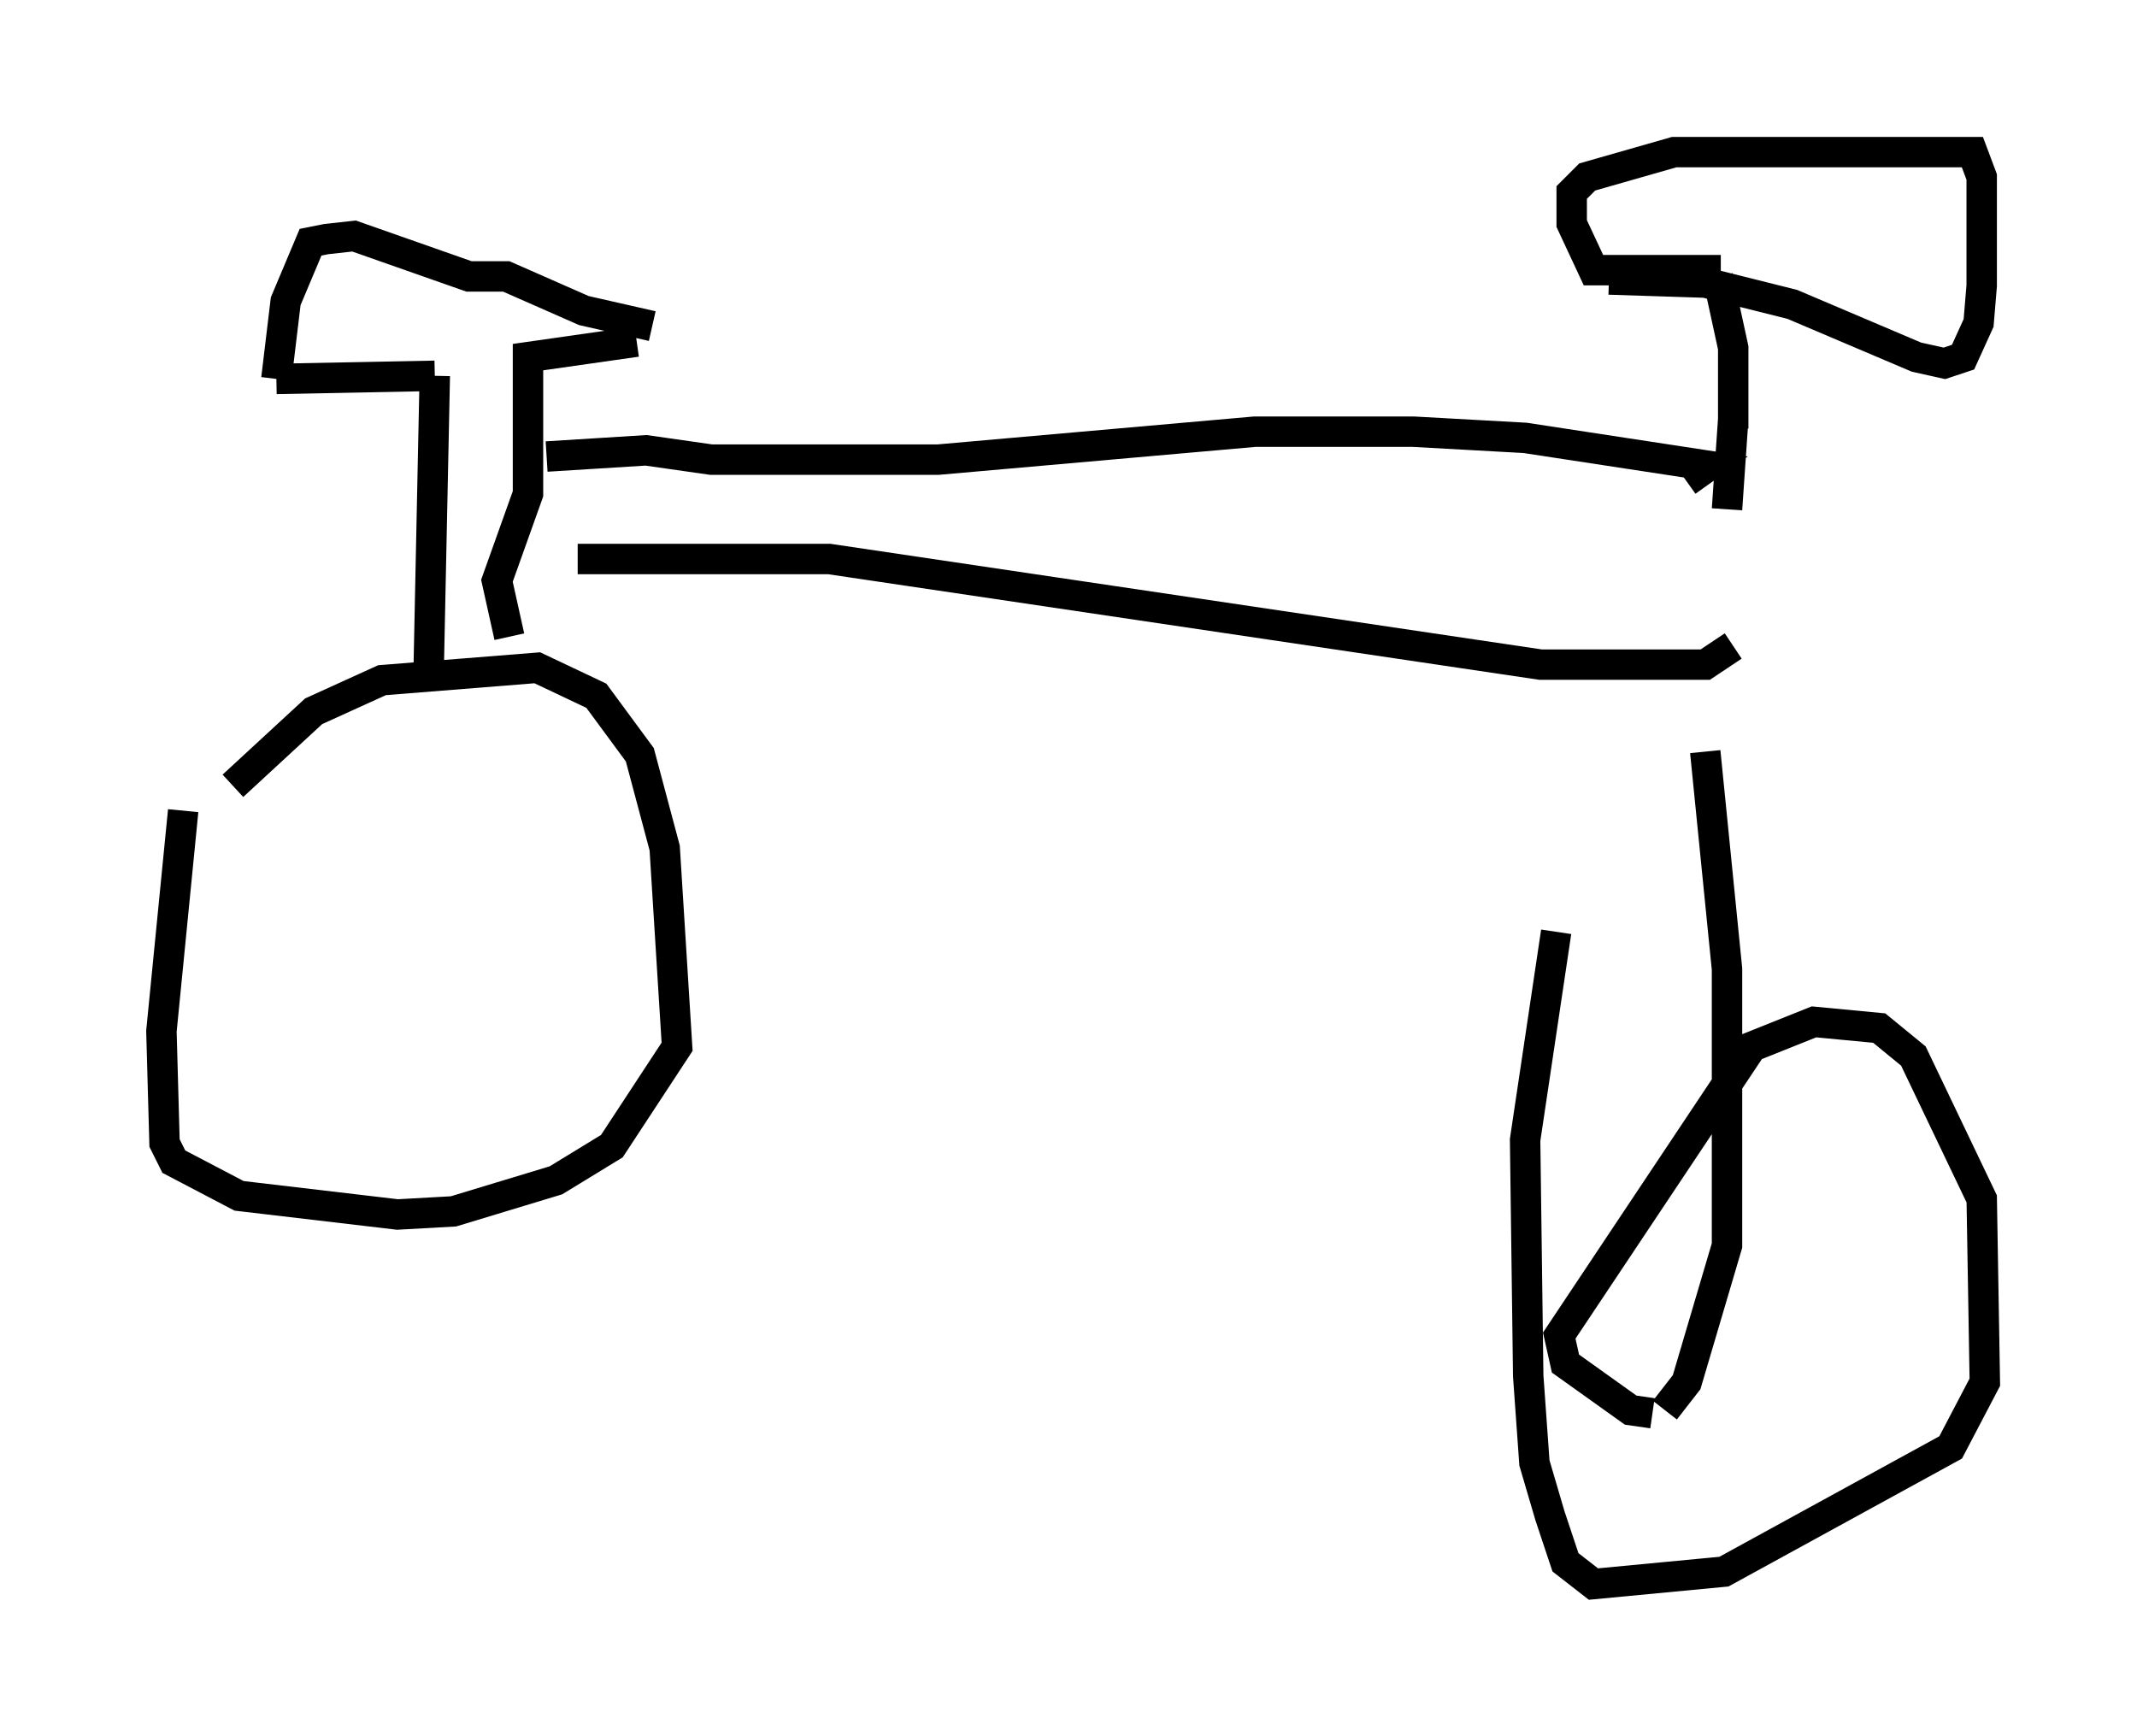 <?xml version="1.0" encoding="utf-8" ?>
<svg baseProfile="full" height="57.061" version="1.1" width="70.23" xmlns="http://www.w3.org/2000/svg" xmlns:ev="http://www.w3.org/2001/xml-events" xmlns:xlink="http://www.w3.org/1999/xlink"><defs /><rect fill="white" height="57.061" width="70.23" x="0" y="0" /><path d="M5, 30.011 m2.654, -4.185 l2.654, -2.45 2.246, -1.021 l5.104, -0.408 1.94, 0.919 l1.429, 1.94 0.817, 3.063 l0.408, 6.533 -2.144, 3.267 l-1.838, 1.123 -3.369, 1.021 l-1.838, 0.102 -5.206, -0.613 l-2.144, -1.123 -0.306, -0.613 l-0.102, -3.675 0.715, -7.248 m8.065, -4.492 l0.204, -9.8 m0.0, 0.0 l-5.206, 0.102 m0.0, 0.0 l0.306, -2.552 0.817, -1.94 l0.51, -0.102 0.919, -0.102 l3.777, 1.327 1.225, 0.0 l2.552, 1.123 2.246, 0.51 m-0.51, 0.51 l-3.573, 0.51 0.0, 4.492 l-1.021, 2.858 0.408, 1.838 m1.225, -5.921 l3.267, -0.204 2.144, 0.306 l7.452, 0.0 10.413, -0.919 l5.206, 0.0 3.675, 0.204 l6.023, 0.919 -0.715, 0.51 m-36.444, 2.552 l8.269, 0.0 23.377, 3.471 l5.41, 0.0 0.919, -0.613 m-0.204, -4.492 l0.204, -2.96 m0.0, 0.306 l0.0, -2.654 -0.51, -2.348 m0.102, -0.204 l-4.185, 0.0 -0.715, -1.531 l0.0, -1.021 0.51, -0.51 l2.858, -0.817 9.8, 0.0 l0.306, 0.817 0.0, 3.573 l-0.102, 1.225 -0.51, 1.123 l-0.613, 0.204 -0.919, -0.204 l-4.083, -1.735 -2.858, -0.715 l-3.165, -0.102 m3.165, 15.517 l0.715, 7.146 0.0, 9.086 l-1.327, 4.492 -0.715, 0.919 m-0.408, 0.102 l-0.715, -0.102 -2.144, -1.531 l-0.204, -0.919 6.329, -9.494 l2.042, -0.817 2.144, 0.204 l1.123, 0.919 2.246, 4.696 l0.102, 6.023 -1.123, 2.144 l-7.452, 4.083 -4.288, 0.408 l-0.919, -0.715 -0.51, -1.531 l-0.51, -1.735 -0.204, -2.858 l-0.102, -7.758 1.021, -6.84 " fill="none" stroke="black" stroke-width="1" /></svg>